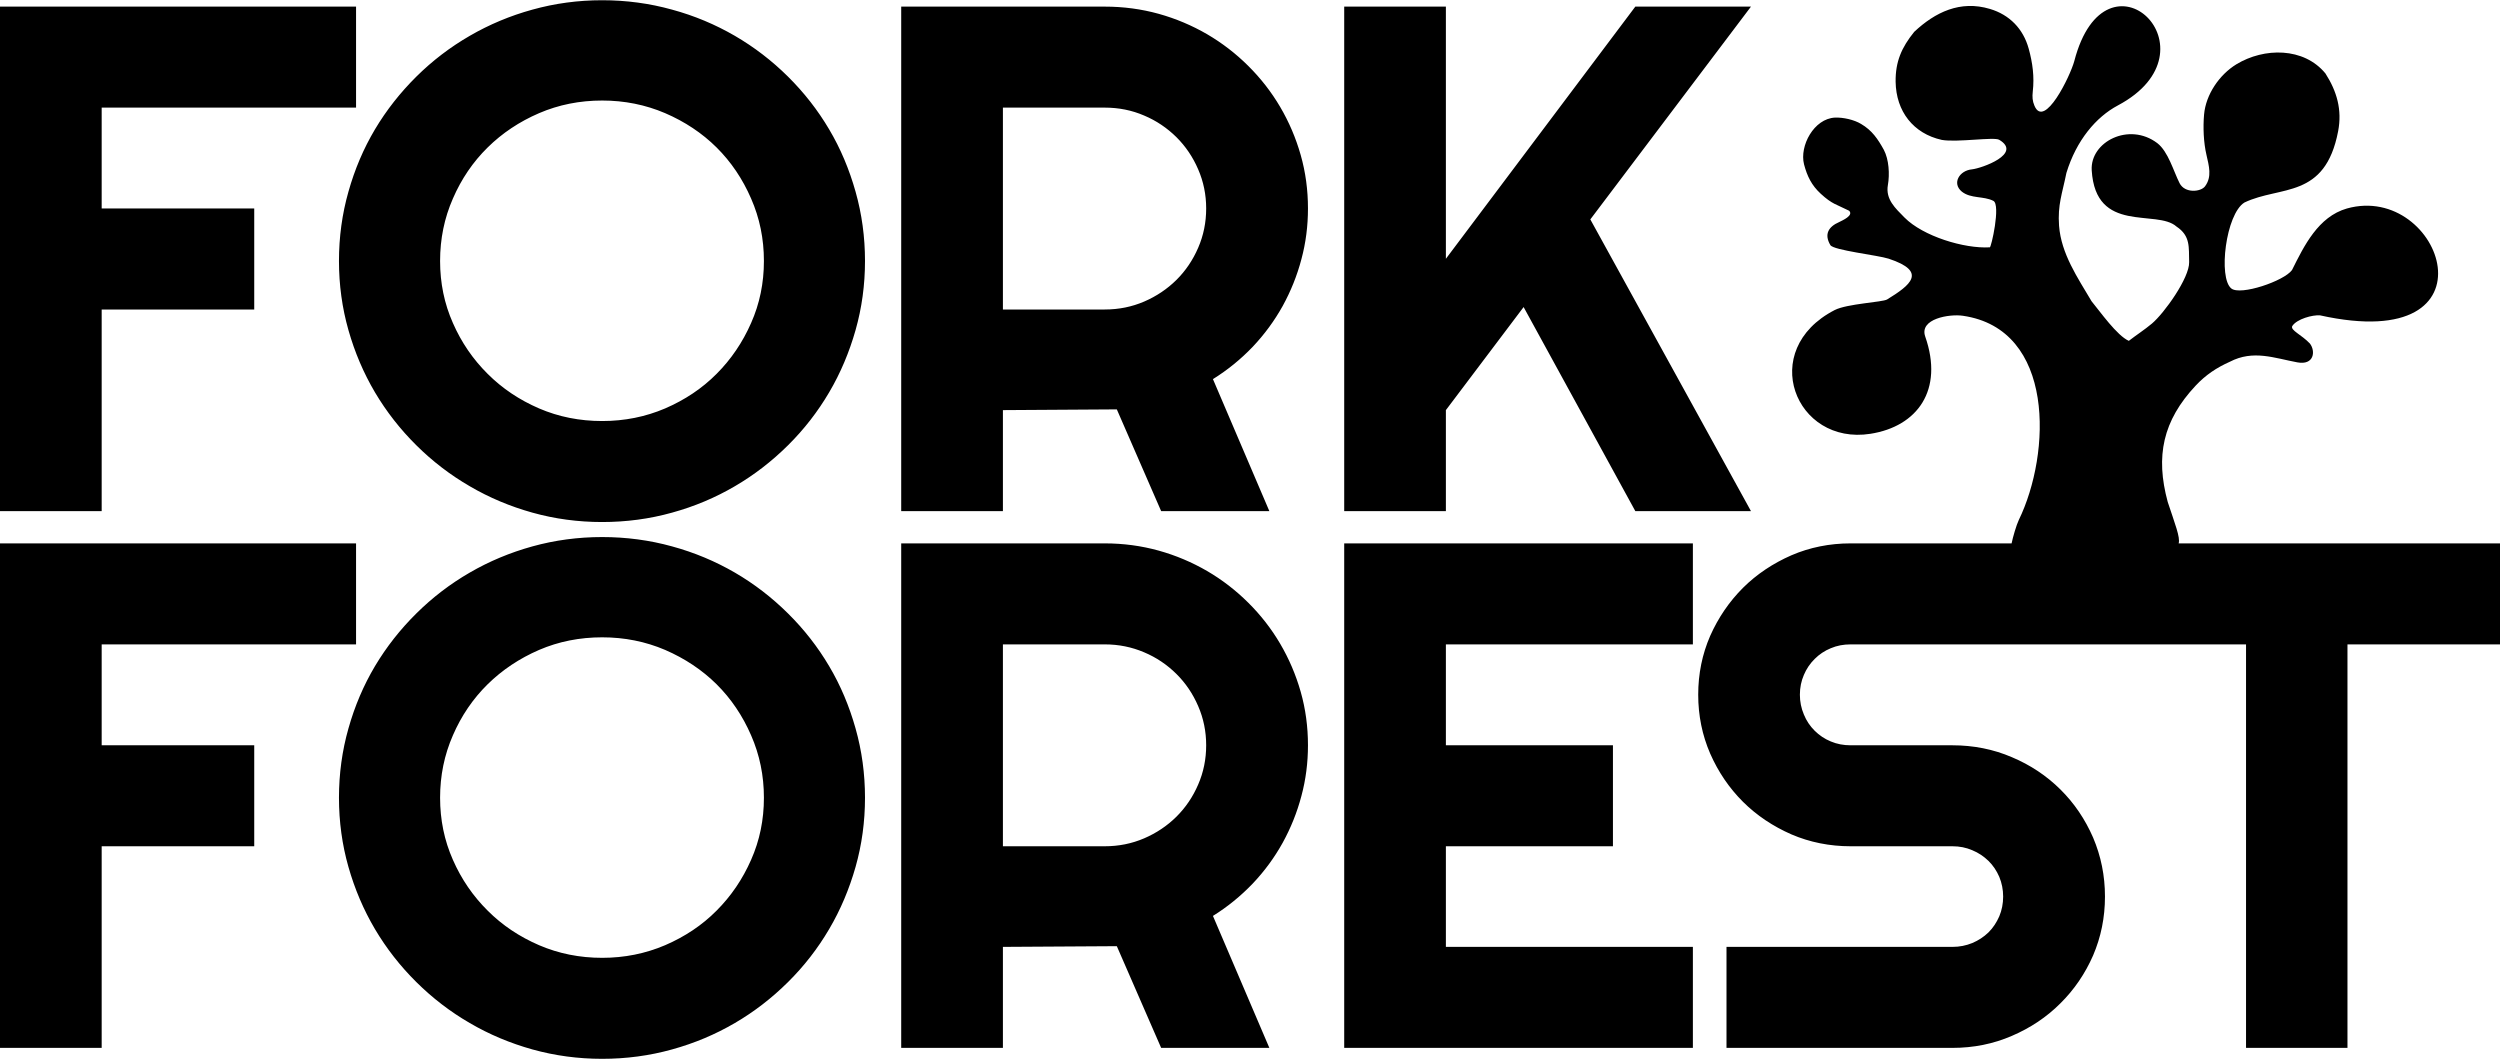 <svg width="85" height="36" viewBox="0 0 85 36" fill="none" xmlns="http://www.w3.org/2000/svg">
<path fill-rule="evenodd" clip-rule="evenodd" d="M74.074 18.475H85V21.909H79.814V35.628H76.365V21.909H71.013H62.921C62.682 21.909 62.456 21.95 62.246 22.04C62.036 22.126 61.855 22.248 61.699 22.404C61.542 22.559 61.418 22.742 61.332 22.947C61.242 23.155 61.196 23.379 61.196 23.62C61.196 23.857 61.242 24.082 61.332 24.294C61.418 24.506 61.542 24.689 61.699 24.845C61.855 25 62.036 25.123 62.246 25.209C62.456 25.298 62.682 25.34 62.921 25.34H66.383C67.099 25.34 67.774 25.474 68.403 25.744C69.033 26.009 69.585 26.377 70.054 26.842C70.524 27.307 70.894 27.854 71.166 28.479C71.433 29.108 71.569 29.773 71.569 30.483C71.569 31.194 71.433 31.86 71.166 32.484C70.894 33.105 70.524 33.648 70.054 34.113C69.585 34.583 69.033 34.95 68.403 35.22C67.774 35.493 67.099 35.628 66.383 35.628H58.701V32.194H66.383C66.626 32.194 66.847 32.149 67.058 32.063C67.268 31.974 67.448 31.856 67.609 31.701C67.766 31.546 67.885 31.361 67.976 31.154C68.062 30.949 68.107 30.724 68.107 30.483C68.107 30.247 68.062 30.023 67.976 29.814C67.885 29.605 67.766 29.426 67.609 29.271C67.448 29.116 67.268 28.994 67.058 28.908C66.847 28.817 66.626 28.773 66.383 28.773H62.921C62.209 28.773 61.534 28.638 60.908 28.369C60.283 28.095 59.731 27.728 59.262 27.262C58.793 26.793 58.422 26.25 58.146 25.621C57.875 24.996 57.739 24.327 57.739 23.62C57.739 22.91 57.875 22.244 58.146 21.62C58.422 20.999 58.793 20.456 59.262 19.986C59.731 19.52 60.283 19.154 60.908 18.88C61.534 18.61 62.209 18.475 62.921 18.475L68.394 18.476C68.436 18.266 68.558 17.849 68.639 17.68C69.742 15.413 69.881 11.191 66.737 10.736C66.284 10.669 65.245 10.835 65.458 11.444C66.093 13.264 65.19 14.499 63.596 14.749C61.038 15.153 59.749 11.9 62.377 10.543C62.801 10.325 64.002 10.276 64.161 10.182C64.943 9.702 65.555 9.237 64.213 8.795C63.841 8.675 62.338 8.51 62.233 8.334C62.014 7.965 62.166 7.709 62.534 7.549C62.634 7.497 63.034 7.329 62.87 7.165C62.427 6.942 62.3 6.949 61.904 6.586C61.594 6.301 61.443 5.99 61.337 5.587C61.178 4.962 61.673 4.032 62.391 3.998C62.669 3.988 63.037 4.069 63.278 4.215C63.65 4.434 63.846 4.724 64.051 5.095C64.224 5.425 64.253 5.922 64.188 6.291C64.102 6.779 64.448 7.085 64.753 7.396C65.381 8.031 66.782 8.461 67.652 8.409C67.697 8.443 68.032 6.96 67.774 6.829C67.438 6.659 67.014 6.761 66.703 6.516C66.356 6.231 66.621 5.797 67.047 5.758C67.383 5.72 68.772 5.228 67.973 4.753C67.797 4.648 66.546 4.849 66.022 4.757C65.052 4.542 64.466 3.785 64.451 2.778C64.443 2.098 64.653 1.615 65.083 1.083C65.795 0.415 66.647 0.001 67.656 0.303C68.321 0.5 68.79 0.977 68.976 1.656C69.109 2.14 69.172 2.607 69.114 3.115C69.095 3.291 69.101 3.431 69.171 3.594C69.508 4.398 70.388 2.588 70.526 2.077C71.601 -2.059 75.545 1.707 72.005 3.586C71.266 3.979 70.596 4.771 70.258 5.879C70.116 6.584 69.956 6.961 70.008 7.677C70.081 8.631 70.639 9.439 71.112 10.241C71.4 10.59 71.976 11.411 72.38 11.589C72.637 11.389 72.903 11.221 73.165 11.002C73.586 10.647 74.444 9.447 74.431 8.912C74.416 8.412 74.483 8.023 74.001 7.703C73.325 7.099 71.25 7.973 71.118 5.787C71.063 4.822 72.388 4.14 73.347 4.866C73.719 5.151 73.9 5.822 74.106 6.229C74.287 6.58 74.826 6.528 74.971 6.335C75.215 6.009 75.103 5.638 75.02 5.267C74.92 4.844 74.901 4.325 74.938 3.898C74.997 3.214 75.457 2.541 76.037 2.186C76.978 1.614 78.329 1.601 79.065 2.498C79.455 3.105 79.635 3.737 79.497 4.459C79.053 6.781 77.534 6.3 76.31 6.886C75.677 7.279 75.413 9.451 75.866 9.809C76.177 10.057 77.655 9.557 77.928 9.182C78.339 8.359 78.818 7.369 79.794 7.089C83.032 6.182 85.096 12.101 78.881 10.722C78.629 10.701 78.093 10.844 77.937 11.086C77.864 11.23 78.254 11.379 78.539 11.683C78.737 11.946 78.677 12.427 78.108 12.32C77.33 12.176 76.612 11.885 75.814 12.3C75.36 12.503 74.995 12.747 74.653 13.111C73.537 14.302 73.279 15.507 73.703 17.068C73.946 17.804 74.136 18.276 74.074 18.475ZM3.457 17.378H0V0.225H12.106V3.659H3.457V7.088H8.644V10.523H3.457V17.378ZM29.41 8.873C29.41 9.685 29.303 10.469 29.089 11.224C28.875 11.976 28.579 12.682 28.191 13.34C27.805 13.997 27.34 14.597 26.792 15.14C26.244 15.684 25.643 16.148 24.985 16.532C24.322 16.92 23.615 17.219 22.849 17.43C22.088 17.643 21.293 17.749 20.474 17.749C19.655 17.749 18.865 17.643 18.103 17.43C17.346 17.219 16.634 16.92 15.972 16.532C15.309 16.148 14.704 15.684 14.156 15.14C13.608 14.597 13.139 13.997 12.749 13.34C12.361 12.682 12.06 11.976 11.847 11.224C11.632 10.469 11.525 9.685 11.525 8.873C11.525 8.061 11.632 7.273 11.847 6.517C12.06 5.758 12.361 5.051 12.749 4.398C13.139 3.744 13.608 3.149 14.156 2.605C14.704 2.062 15.309 1.601 15.972 1.218C16.634 0.834 17.346 0.535 18.103 0.327C18.865 0.115 19.655 0.008 20.474 0.008C21.293 0.008 22.088 0.115 22.849 0.327C23.615 0.535 24.322 0.834 24.985 1.218C25.643 1.601 26.244 2.062 26.792 2.605C27.34 3.149 27.805 3.744 28.191 4.398C28.579 5.051 28.875 5.758 29.089 6.517C29.303 7.273 29.41 8.061 29.41 8.873ZM25.973 8.873C25.973 8.121 25.829 7.415 25.537 6.75C25.248 6.084 24.857 5.504 24.364 5.014C23.87 4.524 23.285 4.136 22.614 3.847C21.944 3.561 21.231 3.418 20.474 3.418C19.709 3.418 18.996 3.561 18.33 3.847C17.659 4.136 17.078 4.524 16.58 5.014C16.082 5.504 15.687 6.084 15.399 6.75C15.107 7.415 14.963 8.121 14.963 8.873C14.963 9.624 15.107 10.326 15.399 10.983C15.687 11.641 16.082 12.217 16.58 12.711C17.078 13.209 17.659 13.597 18.33 13.887C18.996 14.173 19.709 14.315 20.474 14.315C21.231 14.315 21.944 14.173 22.614 13.887C23.285 13.597 23.87 13.209 24.364 12.711C24.857 12.217 25.248 11.641 25.537 10.983C25.829 10.326 25.973 9.624 25.973 8.873ZM34.099 3.659V10.523H37.561C38.038 10.523 38.483 10.433 38.902 10.253C39.318 10.073 39.684 9.828 39.998 9.518C40.31 9.208 40.557 8.844 40.738 8.424C40.919 8.007 41.01 7.562 41.01 7.088C41.01 6.619 40.919 6.174 40.738 5.758C40.557 5.337 40.31 4.974 39.998 4.663C39.684 4.353 39.318 4.104 38.902 3.929C38.483 3.748 38.038 3.659 37.561 3.659H34.099ZM34.099 17.378H30.641V0.225H37.561C38.199 0.225 38.807 0.307 39.396 0.47C39.98 0.633 40.529 0.866 41.043 1.164C41.554 1.463 42.018 1.821 42.438 2.238C42.862 2.659 43.225 3.124 43.525 3.634C43.825 4.144 44.06 4.692 44.224 5.272C44.39 5.856 44.471 6.459 44.471 7.088C44.471 7.681 44.398 8.256 44.248 8.812C44.101 9.371 43.887 9.902 43.611 10.404C43.331 10.906 42.994 11.367 42.591 11.793C42.188 12.213 41.739 12.58 41.24 12.89L43.158 17.378H39.479L37.972 13.919L34.099 13.944V17.378ZM49.16 17.378H45.703V0.225H49.16V8.799L55.601 0.225H59.533L54.071 7.46L59.533 17.378H55.601L51.803 10.44L49.16 13.944V17.378ZM3.457 35.628H0V18.475H12.106V21.909H3.457V25.34H8.644V28.773H3.457V35.628ZM29.41 27.123C29.41 27.936 29.303 28.72 29.089 29.476C28.875 30.226 28.579 30.933 28.191 31.59C27.805 32.248 27.34 32.848 26.792 33.391C26.244 33.934 25.643 34.4 24.985 34.783C24.322 35.171 23.615 35.469 22.849 35.681C22.088 35.893 21.293 36 20.474 36C19.655 36 18.865 35.893 18.103 35.681C17.346 35.469 16.634 35.171 15.972 34.783C15.309 34.4 14.704 33.934 14.156 33.391C13.608 32.848 13.139 32.248 12.749 31.59C12.361 30.933 12.06 30.226 11.847 29.476C11.632 28.72 11.525 27.936 11.525 27.123C11.525 26.311 11.632 25.523 11.847 24.767C12.06 24.008 12.361 23.302 12.749 22.649C13.139 21.996 13.608 21.399 14.156 20.857C14.704 20.314 15.309 19.851 15.972 19.468C16.634 19.084 17.346 18.786 18.103 18.577C18.865 18.366 19.655 18.26 20.474 18.26C21.293 18.26 22.088 18.366 22.849 18.577C23.615 18.786 24.322 19.084 24.985 19.468C25.643 19.851 26.244 20.314 26.792 20.857C27.34 21.399 27.805 21.996 28.191 22.649C28.579 23.302 28.875 24.008 29.089 24.767C29.303 25.523 29.41 26.311 29.41 27.123ZM25.973 27.123C25.973 26.372 25.829 25.666 25.537 25C25.248 24.335 24.857 23.755 24.364 23.265C23.87 22.776 23.285 22.388 22.614 22.097C21.944 21.811 21.231 21.669 20.474 21.669C19.709 21.669 18.996 21.811 18.33 22.097C17.659 22.388 17.078 22.776 16.58 23.265C16.082 23.755 15.687 24.335 15.399 25C15.107 25.666 14.963 26.372 14.963 27.123C14.963 27.875 15.107 28.576 15.399 29.235C15.687 29.892 16.082 30.467 16.58 30.961C17.078 31.46 17.659 31.847 18.33 32.137C18.996 32.423 19.709 32.566 20.474 32.566C21.231 32.566 21.944 32.423 22.614 32.137C23.285 31.847 23.87 31.46 24.364 30.961C24.857 30.467 25.248 29.892 25.537 29.235C25.829 28.576 25.973 27.875 25.973 27.123ZM34.099 21.909V28.773H37.561C38.038 28.773 38.483 28.683 38.902 28.503C39.318 28.324 39.684 28.079 39.998 27.768C40.31 27.458 40.557 27.095 40.738 26.674C40.919 26.258 41.01 25.812 41.01 25.34C41.01 24.87 40.919 24.424 40.738 24.008C40.557 23.587 40.31 23.224 39.998 22.914C39.684 22.603 39.318 22.354 38.902 22.179C38.483 22 38.038 21.909 37.561 21.909H34.099ZM34.099 35.628H30.641V18.475H37.561C38.199 18.475 38.807 18.558 39.396 18.721C39.98 18.884 40.529 19.117 41.043 19.415C41.554 19.713 42.018 20.072 42.438 20.489C42.862 20.909 43.225 21.375 43.525 21.885C43.825 22.396 44.06 22.943 44.224 23.522C44.39 24.106 44.471 24.711 44.471 25.34C44.471 25.931 44.398 26.506 44.248 27.062C44.101 27.621 43.887 28.152 43.611 28.654C43.331 29.157 42.994 29.619 42.591 30.043C42.188 30.463 41.739 30.831 41.24 31.141L43.158 35.628H39.479L37.972 32.17L34.099 32.194V35.628ZM57.558 35.628H45.703V18.475H57.558V21.909H49.16V25.34H54.84V28.773H49.16V32.194H57.558V35.628Z" fill="black"/>
</svg>
